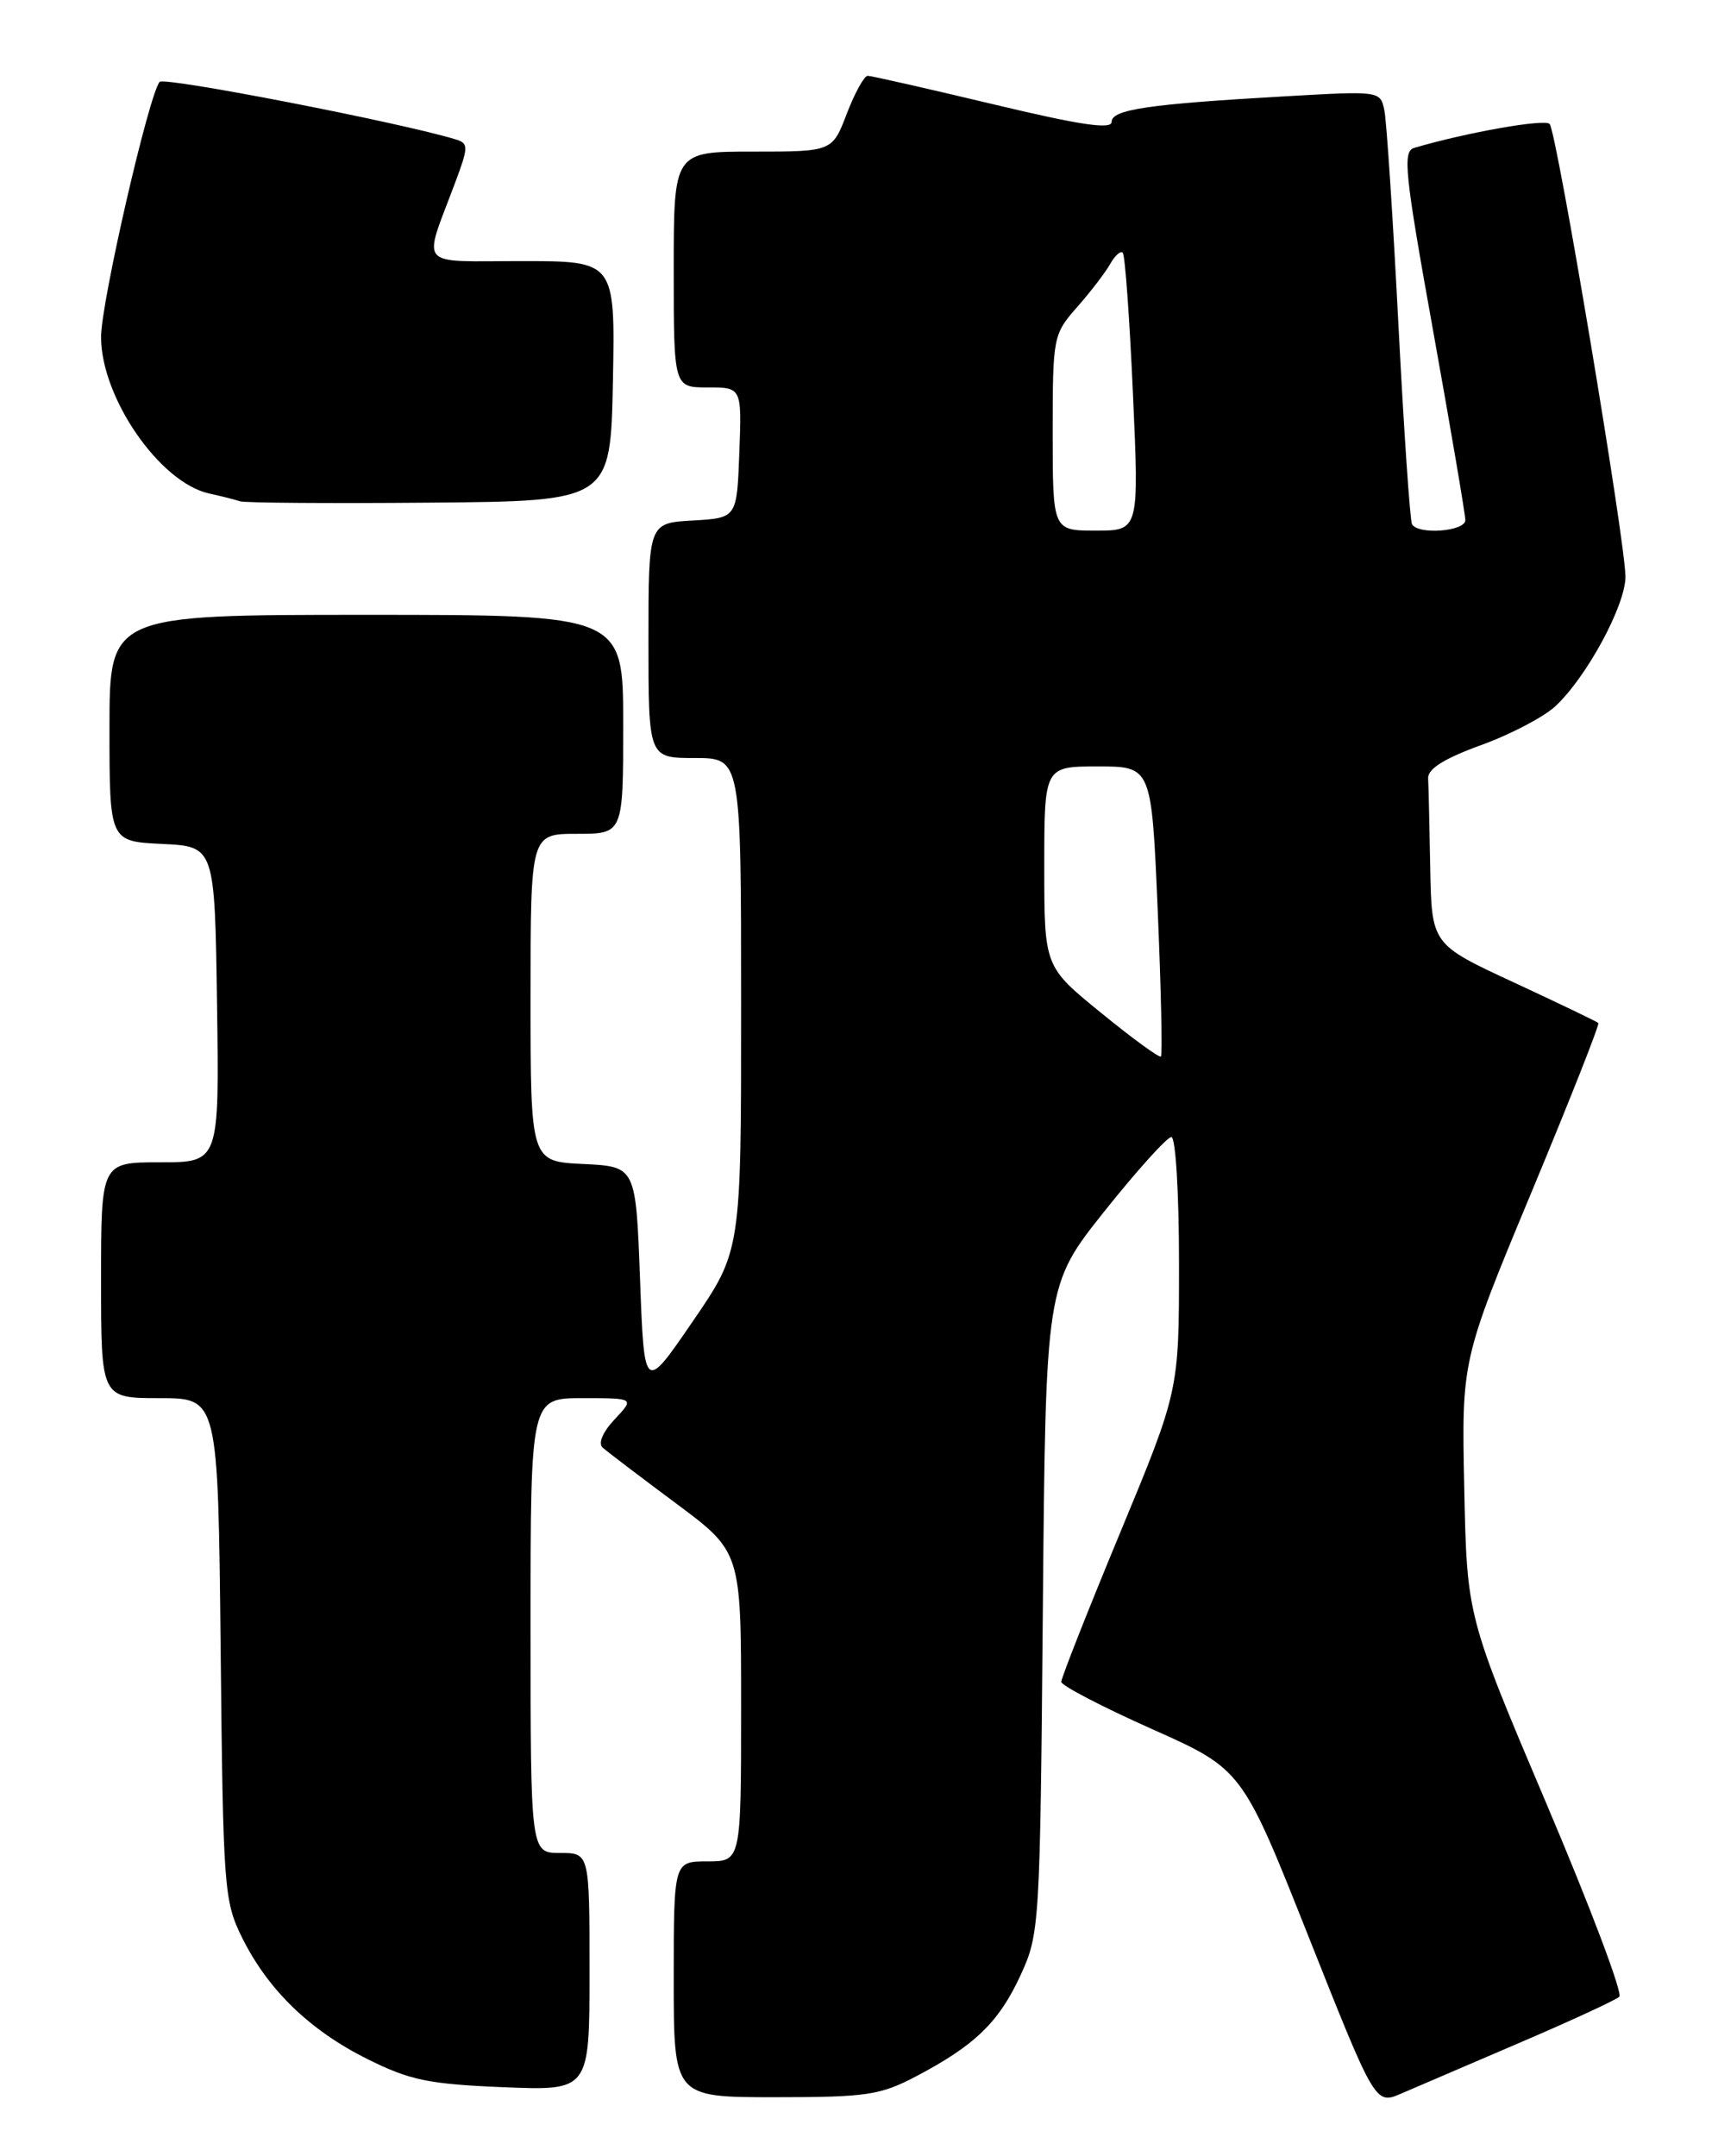 <?xml version="1.0" encoding="UTF-8" standalone="no"?>
<!DOCTYPE svg PUBLIC "-//W3C//DTD SVG 1.1//EN" "http://www.w3.org/Graphics/SVG/1.1/DTD/svg11.dtd" >
<svg xmlns="http://www.w3.org/2000/svg" xmlns:xlink="http://www.w3.org/1999/xlink" version="1.1" viewBox="0 0 204 256">
 <g >
 <path fill="currentColor"
d=" M 180.50 242.51 C 186.55 239.92 191.85 237.47 192.28 237.07 C 192.71 236.67 188.81 226.35 183.62 214.13 C 174.19 191.91 174.19 191.91 173.87 176.71 C 173.55 161.50 173.55 161.50 181.82 141.63 C 186.37 130.70 189.96 121.62 189.79 121.46 C 189.63 121.30 185.11 119.13 179.75 116.64 C 170.00 112.12 170.00 112.12 169.83 103.06 C 169.74 98.08 169.63 93.28 169.58 92.39 C 169.53 91.29 171.51 90.05 175.83 88.48 C 179.32 87.22 183.30 85.14 184.69 83.85 C 188.39 80.40 192.98 71.95 193.01 68.50 C 193.05 64.61 184.87 15.74 184.01 14.72 C 183.46 14.08 174.12 15.73 167.92 17.56 C 166.53 17.97 166.80 20.55 170.17 39.26 C 172.27 50.94 173.99 61.06 174.00 61.75 C 174.00 63.09 168.43 63.53 167.67 62.25 C 167.43 61.84 166.70 51.15 166.05 38.50 C 165.40 25.85 164.65 14.44 164.39 13.14 C 163.91 10.79 163.90 10.79 152.70 11.43 C 136.34 12.36 132.00 13.00 132.00 14.47 C 132.00 15.41 128.26 14.85 117.90 12.37 C 110.14 10.52 103.45 9.00 103.03 9.00 C 102.62 9.00 101.50 11.03 100.55 13.50 C 98.83 18.00 98.83 18.00 89.42 18.00 C 80.00 18.00 80.00 18.00 80.00 32.00 C 80.00 46.00 80.00 46.00 84.04 46.00 C 88.08 46.00 88.08 46.00 87.79 53.75 C 87.50 61.50 87.50 61.50 82.25 61.80 C 77.00 62.10 77.00 62.10 77.00 76.05 C 77.00 90.00 77.00 90.00 82.50 90.00 C 88.00 90.00 88.00 90.00 88.00 119.25 C 88.01 148.50 88.01 148.50 82.25 156.90 C 76.50 165.30 76.50 165.30 76.00 151.90 C 75.50 138.50 75.50 138.50 69.25 138.20 C 63.00 137.90 63.00 137.90 63.00 118.45 C 63.00 99.00 63.00 99.00 68.50 99.00 C 74.00 99.00 74.00 99.00 74.00 86.00 C 74.00 73.00 74.00 73.00 43.50 73.00 C 13.00 73.00 13.00 73.00 13.00 86.45 C 13.00 99.90 13.00 99.90 19.25 100.20 C 25.50 100.50 25.50 100.50 25.77 119.25 C 26.04 138.00 26.04 138.00 19.02 138.00 C 12.00 138.00 12.00 138.00 12.00 152.00 C 12.00 166.00 12.00 166.00 18.95 166.00 C 25.89 166.00 25.89 166.00 26.20 195.75 C 26.49 224.14 26.60 225.71 28.72 230.00 C 31.79 236.23 36.79 241.08 43.67 244.49 C 48.68 246.99 50.94 247.45 59.75 247.81 C 70.00 248.23 70.00 248.23 70.00 234.11 C 70.00 220.00 70.00 220.00 66.50 220.00 C 63.00 220.00 63.00 220.00 63.00 193.00 C 63.00 166.00 63.00 166.00 69.17 166.00 C 75.35 166.00 75.35 166.00 72.99 168.51 C 71.57 170.02 71.00 171.36 71.56 171.87 C 72.08 172.34 75.99 175.31 80.25 178.48 C 88.00 184.24 88.00 184.24 88.00 202.62 C 88.00 221.00 88.00 221.00 84.00 221.00 C 80.00 221.00 80.00 221.00 80.00 235.00 C 80.00 249.00 80.00 249.00 92.03 249.00 C 102.91 249.00 104.52 248.76 108.78 246.52 C 115.76 242.86 118.63 240.07 121.19 234.50 C 123.44 229.61 123.50 228.69 123.83 191.03 C 124.17 152.57 124.17 152.57 131.17 143.78 C 135.02 138.95 138.59 135.00 139.09 135.00 C 139.60 135.00 140.00 141.66 140.00 150.06 C 140.00 165.12 140.00 165.12 133.00 182.00 C 129.15 191.28 126.01 199.24 126.02 199.69 C 126.04 200.13 130.87 202.65 136.77 205.28 C 147.50 210.07 147.50 210.07 155.40 229.98 C 163.31 249.90 163.31 249.90 166.40 248.56 C 168.11 247.82 174.45 245.10 180.50 242.51 Z  M 72.78 45.25 C 73.05 31.00 73.05 31.00 61.96 31.00 C 49.37 31.00 50.20 31.97 54.01 21.78 C 55.64 17.44 55.65 17.03 54.14 16.56 C 47.72 14.58 19.52 9.10 18.96 9.72 C 17.69 11.16 12.00 35.91 12.00 40.01 C 12.00 47.21 18.97 57.30 24.83 58.59 C 26.30 58.91 27.95 59.33 28.50 59.52 C 29.05 59.71 39.17 59.78 51.00 59.68 C 72.50 59.50 72.50 59.50 72.78 45.25 Z  M 130.75 120.26 C 124.00 114.77 124.00 114.77 124.00 102.88 C 124.00 91.00 124.00 91.00 130.37 91.00 C 136.74 91.00 136.74 91.00 137.47 108.07 C 137.87 117.45 138.04 125.27 137.85 125.44 C 137.66 125.62 134.46 123.29 130.75 120.26 Z  M 125.00 51.38 C 125.00 39.97 125.05 39.70 127.92 36.44 C 129.52 34.62 131.29 32.31 131.84 31.32 C 132.40 30.33 133.06 29.74 133.32 30.01 C 133.59 30.28 134.13 37.81 134.53 46.75 C 135.26 63.00 135.26 63.00 130.13 63.00 C 125.00 63.00 125.00 63.00 125.00 51.38 Z "/>
</g>
</svg>